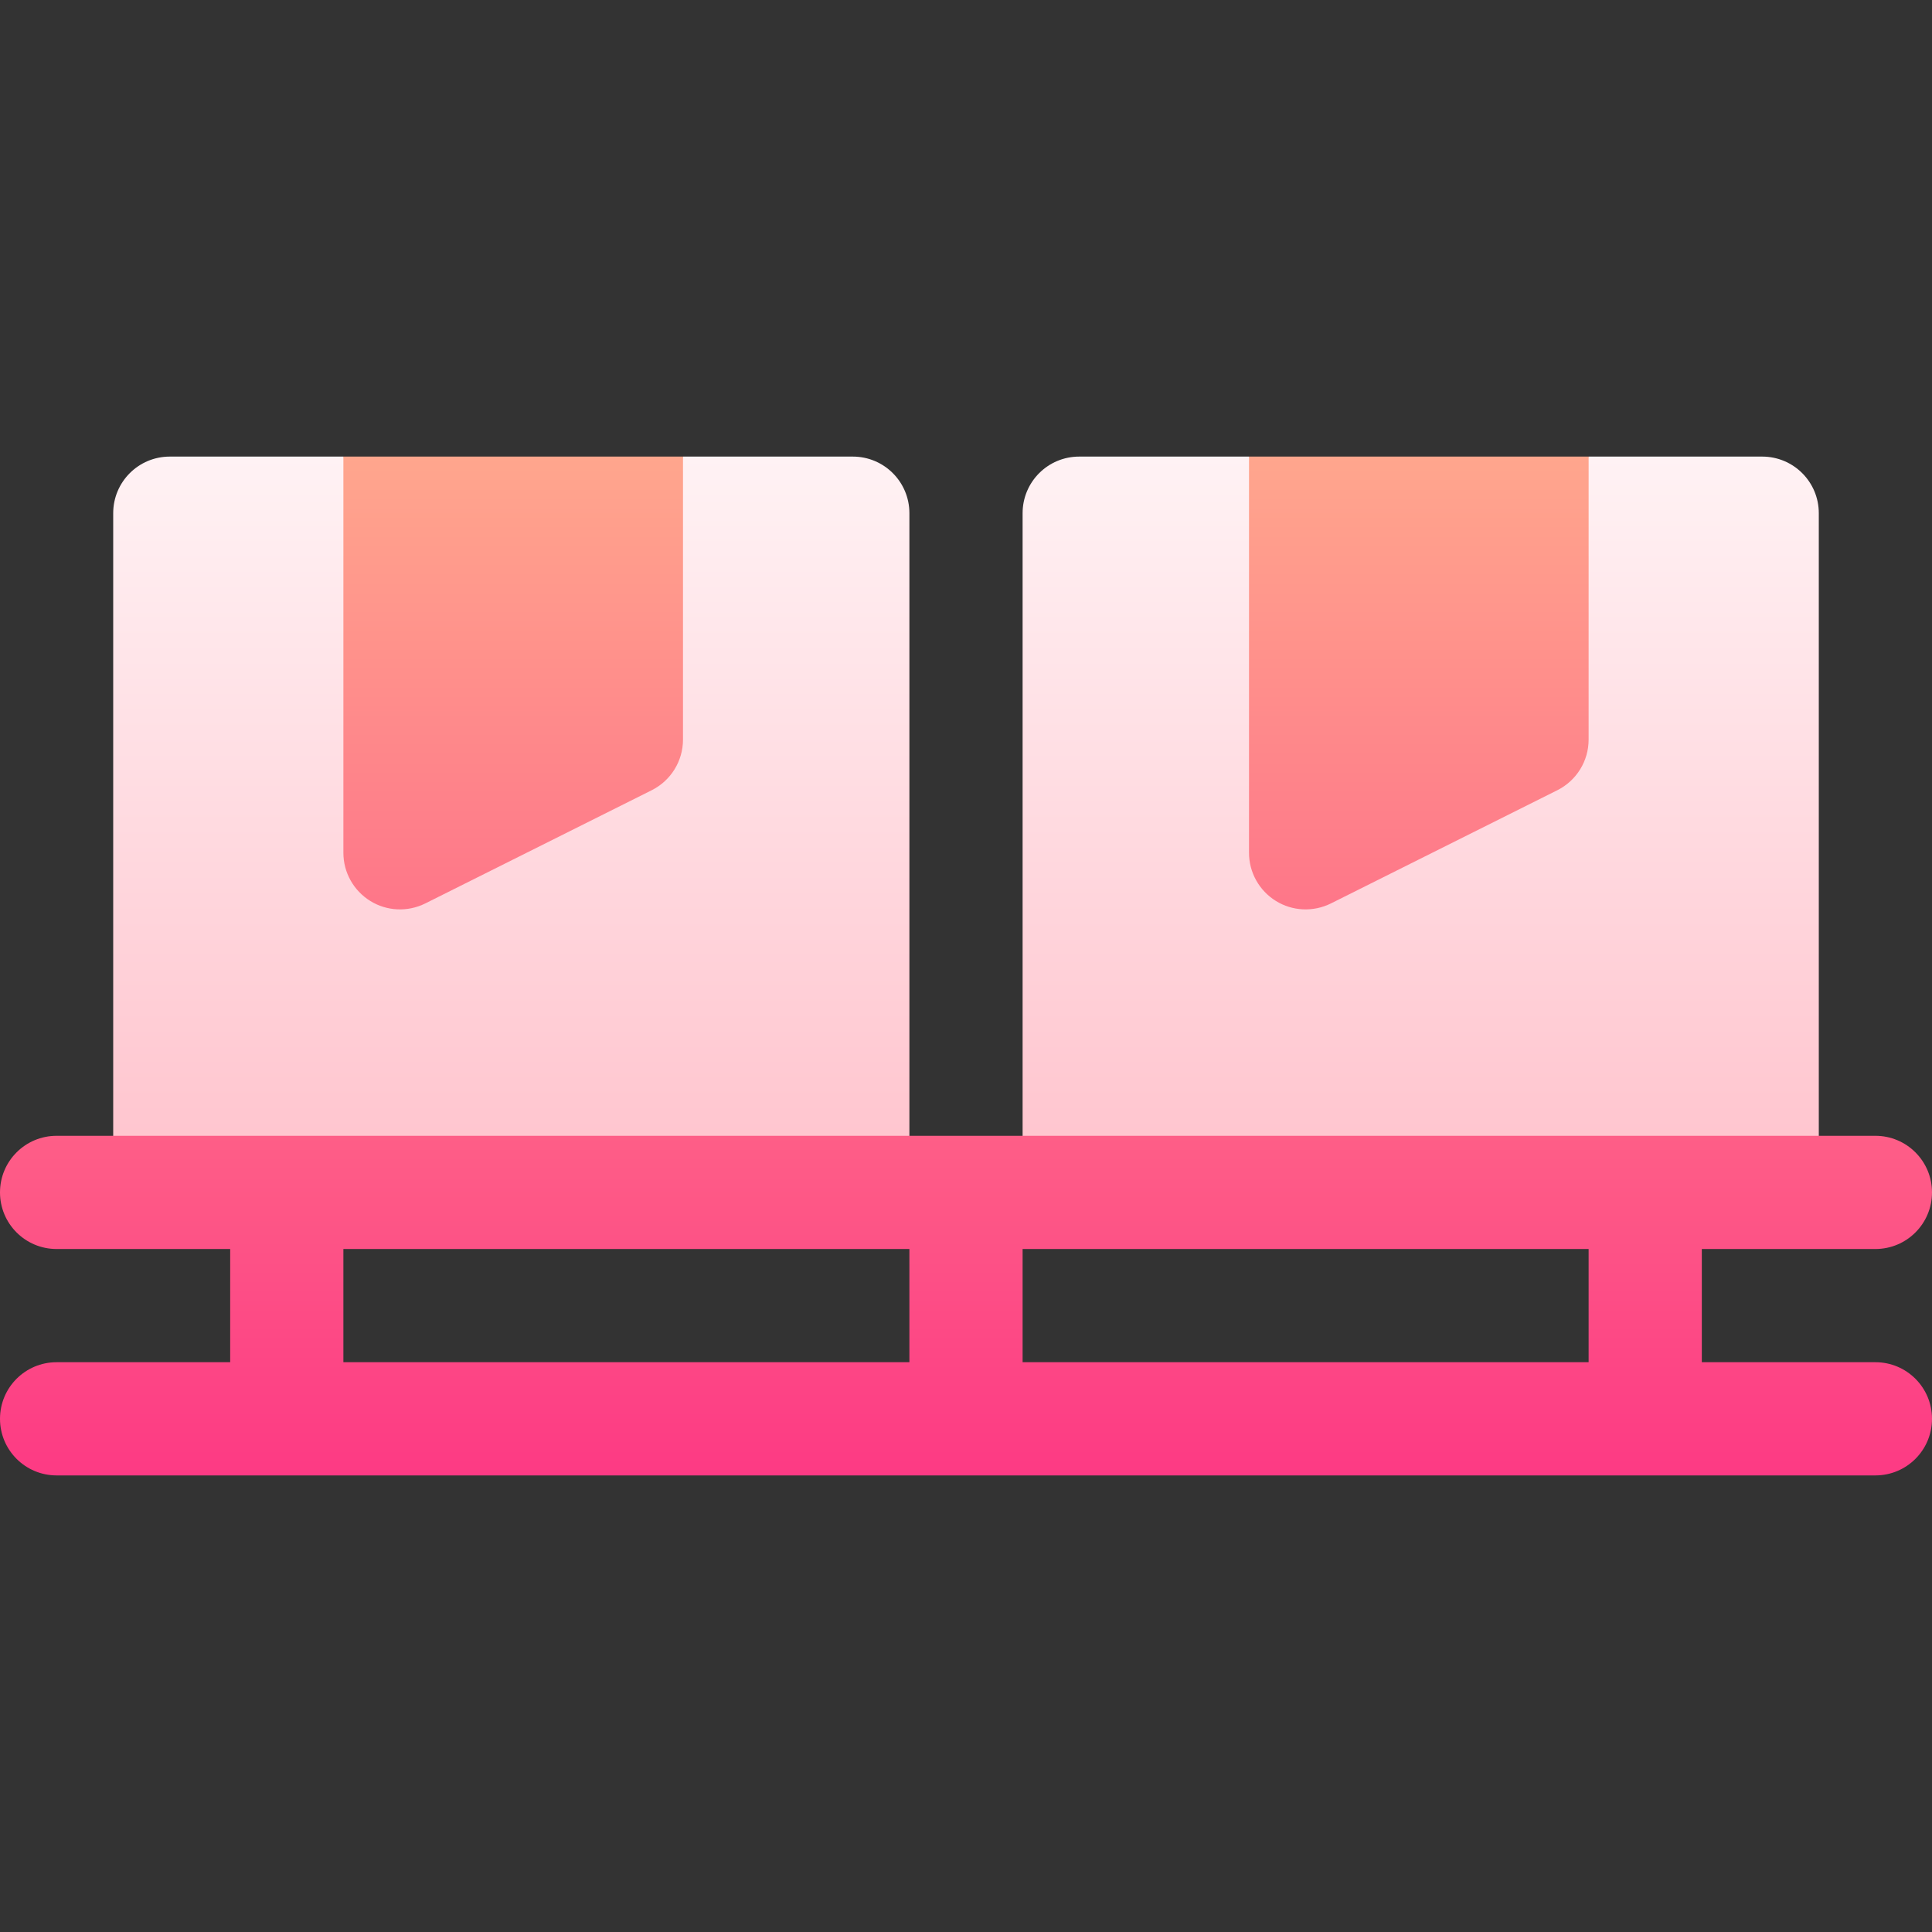 <!-- icon666.com - MILLIONS vector ICONS FREE --><svg id="Capa_1" enable-background="new 0 0 512 512" viewBox="0 0 512 512" xmlns="http://www.w3.org/2000/svg" xmlns:xlink="http://www.w3.org/1999/xlink"><rect x="0" y="0" width="512" height="512" fill="#333333" stroke="none"/><linearGradient id="SVGID_1_" gradientUnits="userSpaceOnUse" x1="256" x2="256" y1="316" y2="121"><stop offset="0" stop-color="#ffc2cc"></stop><stop offset="1" stop-color="#fff2f4"></stop></linearGradient><linearGradient id="SVGID_2_" gradientUnits="userSpaceOnUse" x1="256" x2="256" y1="391" y2="121"><stop offset="0" stop-color="#fd3a84"></stop><stop offset="1" stop-color="#ffa68d"></stop></linearGradient><g><g><g><path d="m226 121h-45l-30 45h-30l-30-45h-46c-8.291 0-15 6.709-15 15v180h211v-180c0-8.291-6.709-15-15-15zm241 0h-46l-30 45h-30l-30-45h-45c-8.291 0-15 6.709-15 15v180h211v-180c0-8.291-6.709-15-15-15z" fill="url(#SVGID_1_)"></path></g></g><g><g><path d="m338.119 238.759c4.34 2.699 9.855 3.01 14.59.659l60-30c5.083-2.549 8.291-7.734 8.291-13.418v-75h-90v105c0 5.2 2.695 10.02 7.119 12.759zm-240 0c4.34 2.699 9.855 3.01 14.59.659l60-30c5.083-2.549 8.291-7.734 8.291-13.418v-75h-90v105c0 5.2 2.695 10.02 7.119 12.759zm398.881 122.241h-46v-30h46c8.291 0 15-6.709 15-15s-6.709-15-15-15h-482c-8.291 0-15 6.709-15 15s6.709 15 15 15h46v30h-46c-8.291 0-15 6.709-15 15s6.709 15 15 15h482c8.291 0 15-6.709 15-15s-6.709-15-15-15zm-256 0h-150v-30h150zm180 0h-150v-30h150z" fill="url(#SVGID_2_)"></path></g></g></g></svg>
